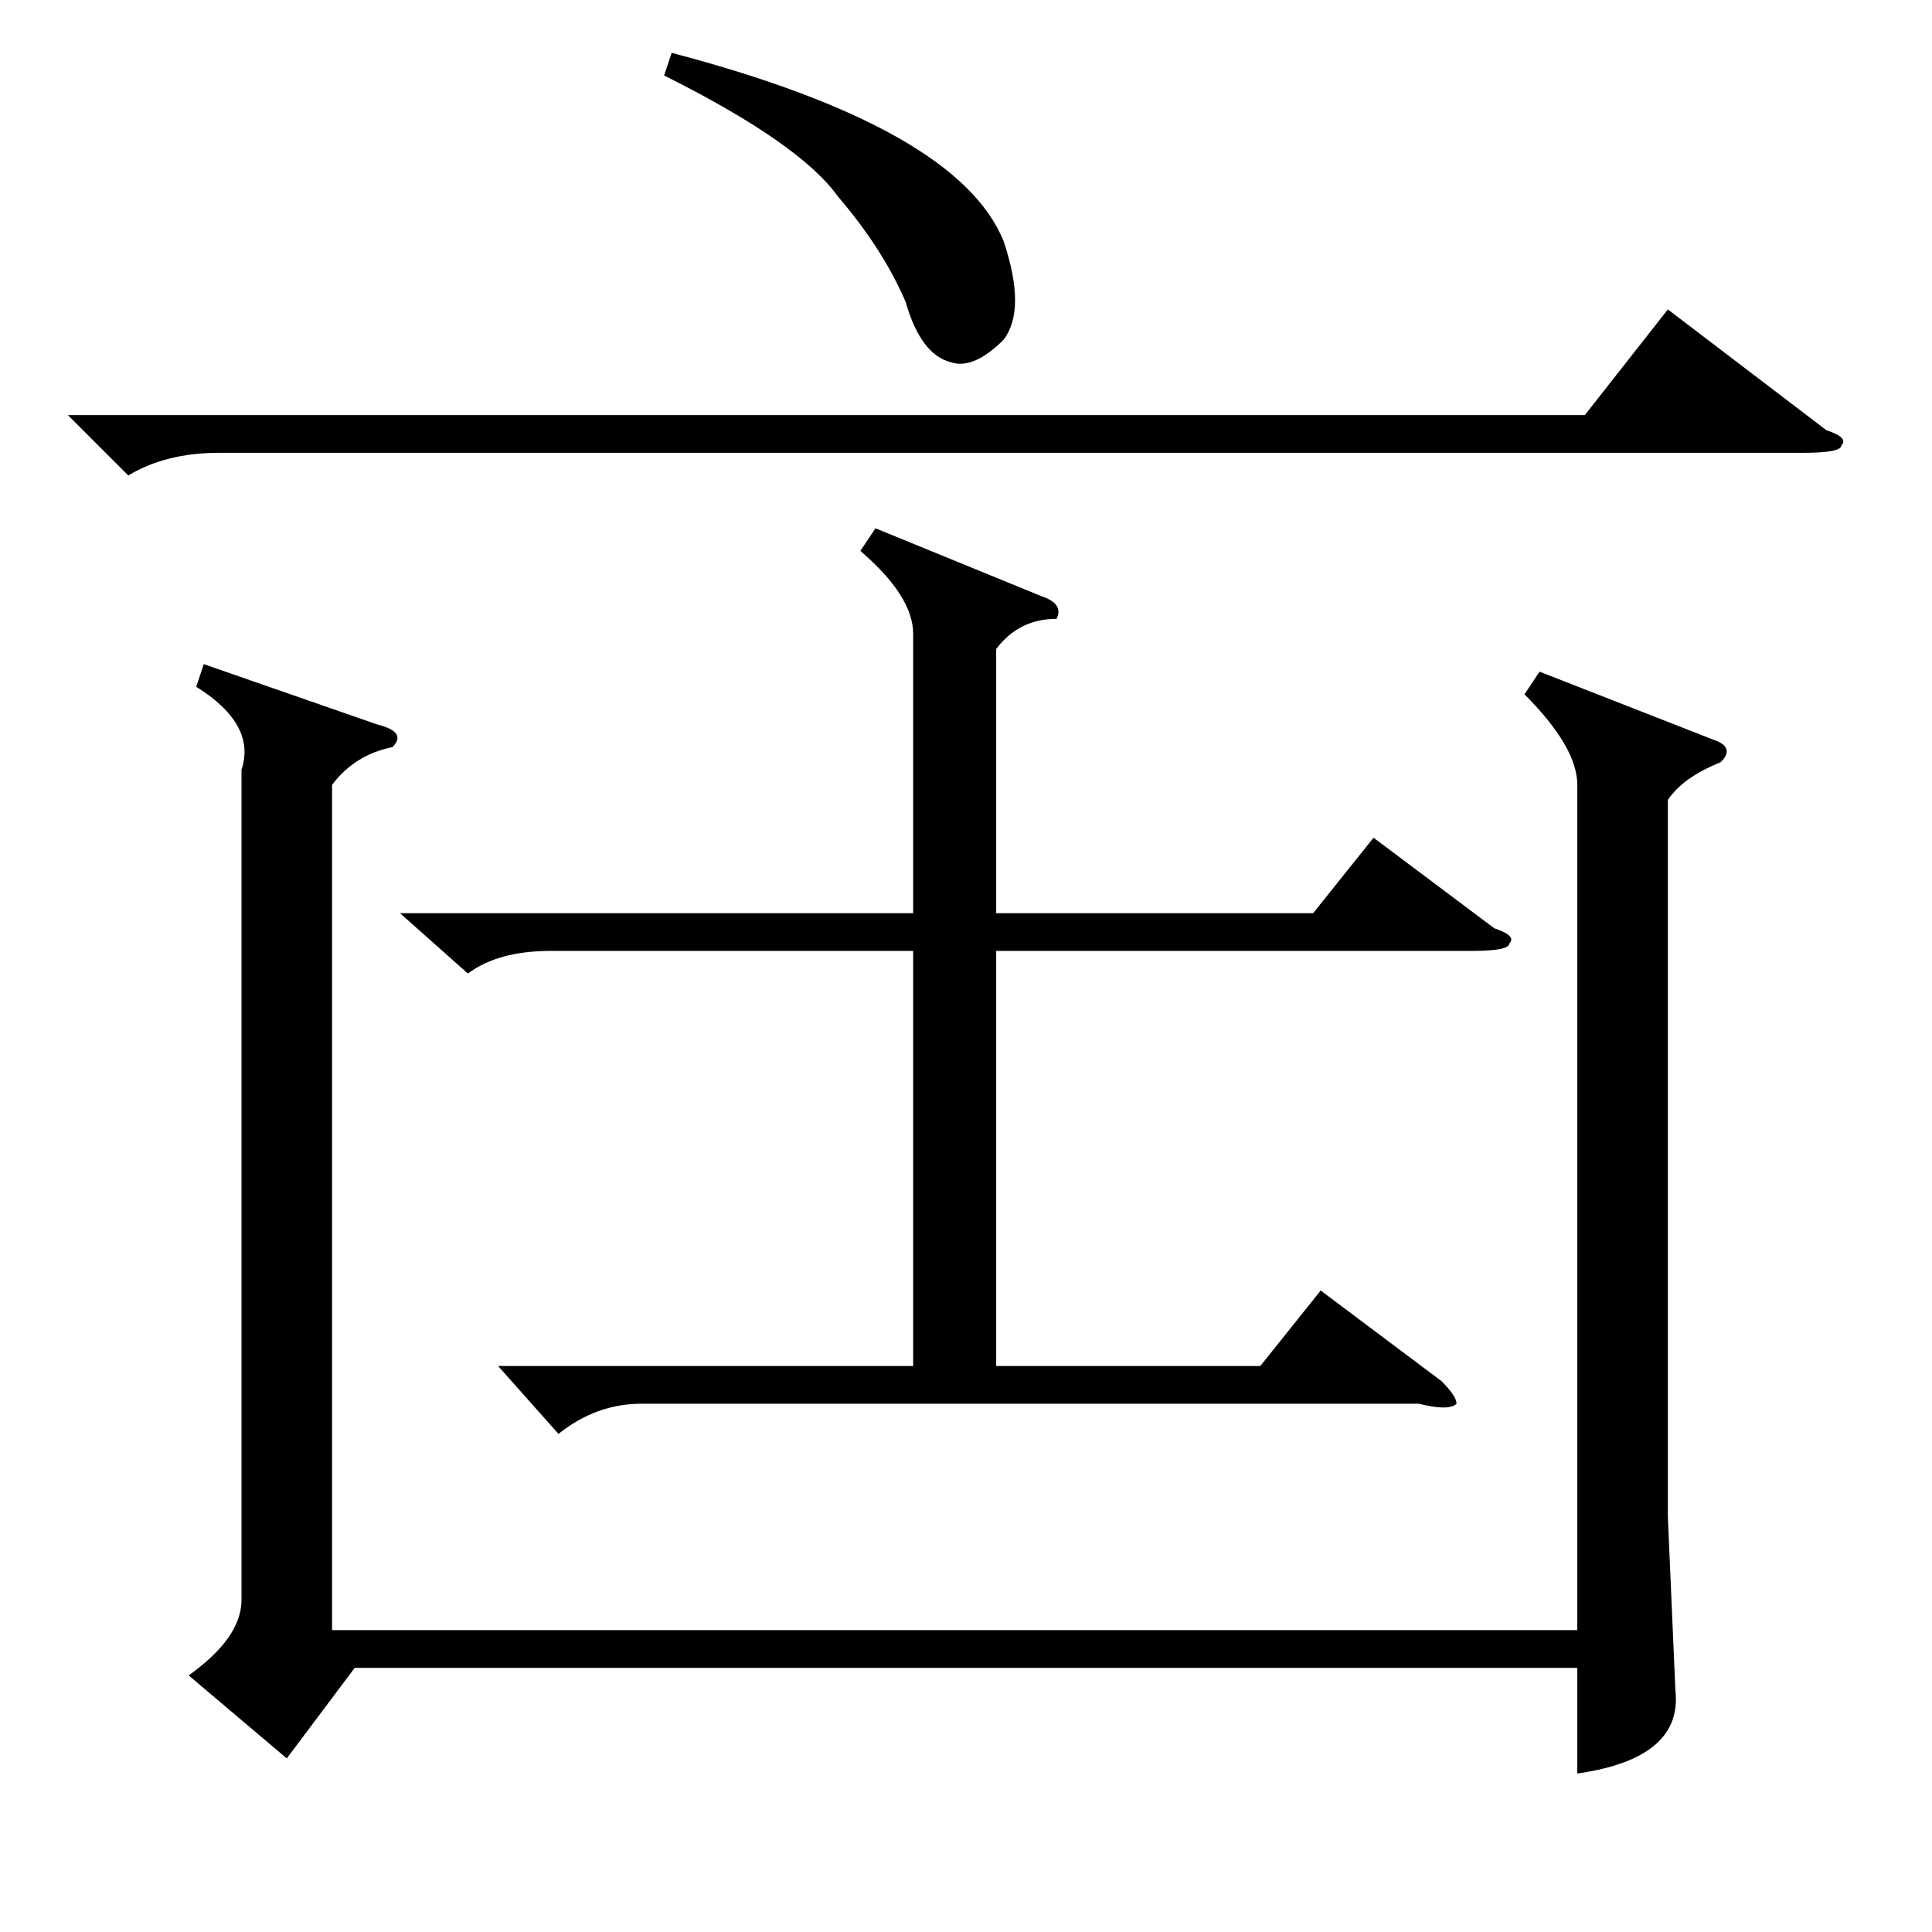 <?xml version="1.0" standalone="no"?>
<!DOCTYPE svg PUBLIC "-//W3C//DTD SVG 1.1//EN" "http://www.w3.org/Graphics/SVG/1.1/DTD/svg11.dtd" >
<svg xmlns="http://www.w3.org/2000/svg" xmlns:xlink="http://www.w3.org/1999/xlink" version="1.1" viewBox="0 -52 256 256">
  <g transform="matrix(1 0 0 -1 0 204)">
   <path fill="currentColor"
d="M9 201h201l11 14l21 -16q3 -1 2 -2q0 -1 -5 -1h-210q-7 0 -12 -3zM88 246l1 3q38 -10 44 -25q3 -9 0 -13q-4 -4 -7 -3q-4 1 -6 8q-3 7 -9 14q-5 7 -23 16zM32 154q2 6 -6 11l1 3l23 -8q4 -1 2 -3q-5 -1 -8 -5v-112h165v112q0 5 -7 12l2 3l23 -9q3 -1 1 -3q-5 -2 -7 -5
v-95l1 -23q1 -9 -13 -11v14h-162l-9 -12l-13 11q7 5 7 10v110zM53 135h68v37q0 5 -7 11l2 3l22 -9q3 -1 2 -3q-5 0 -8 -4v-35h42l8 10l16 -12q3 -1 2 -2q0 -1 -5 -1h-63v-55h35l8 10l16 -12q2 -2 2 -3q-1 -1 -5 0h-103q-6 0 -11 -4l-8 9h55v55h-48q-7 0 -11 -3z" />
  </g>

</svg>

